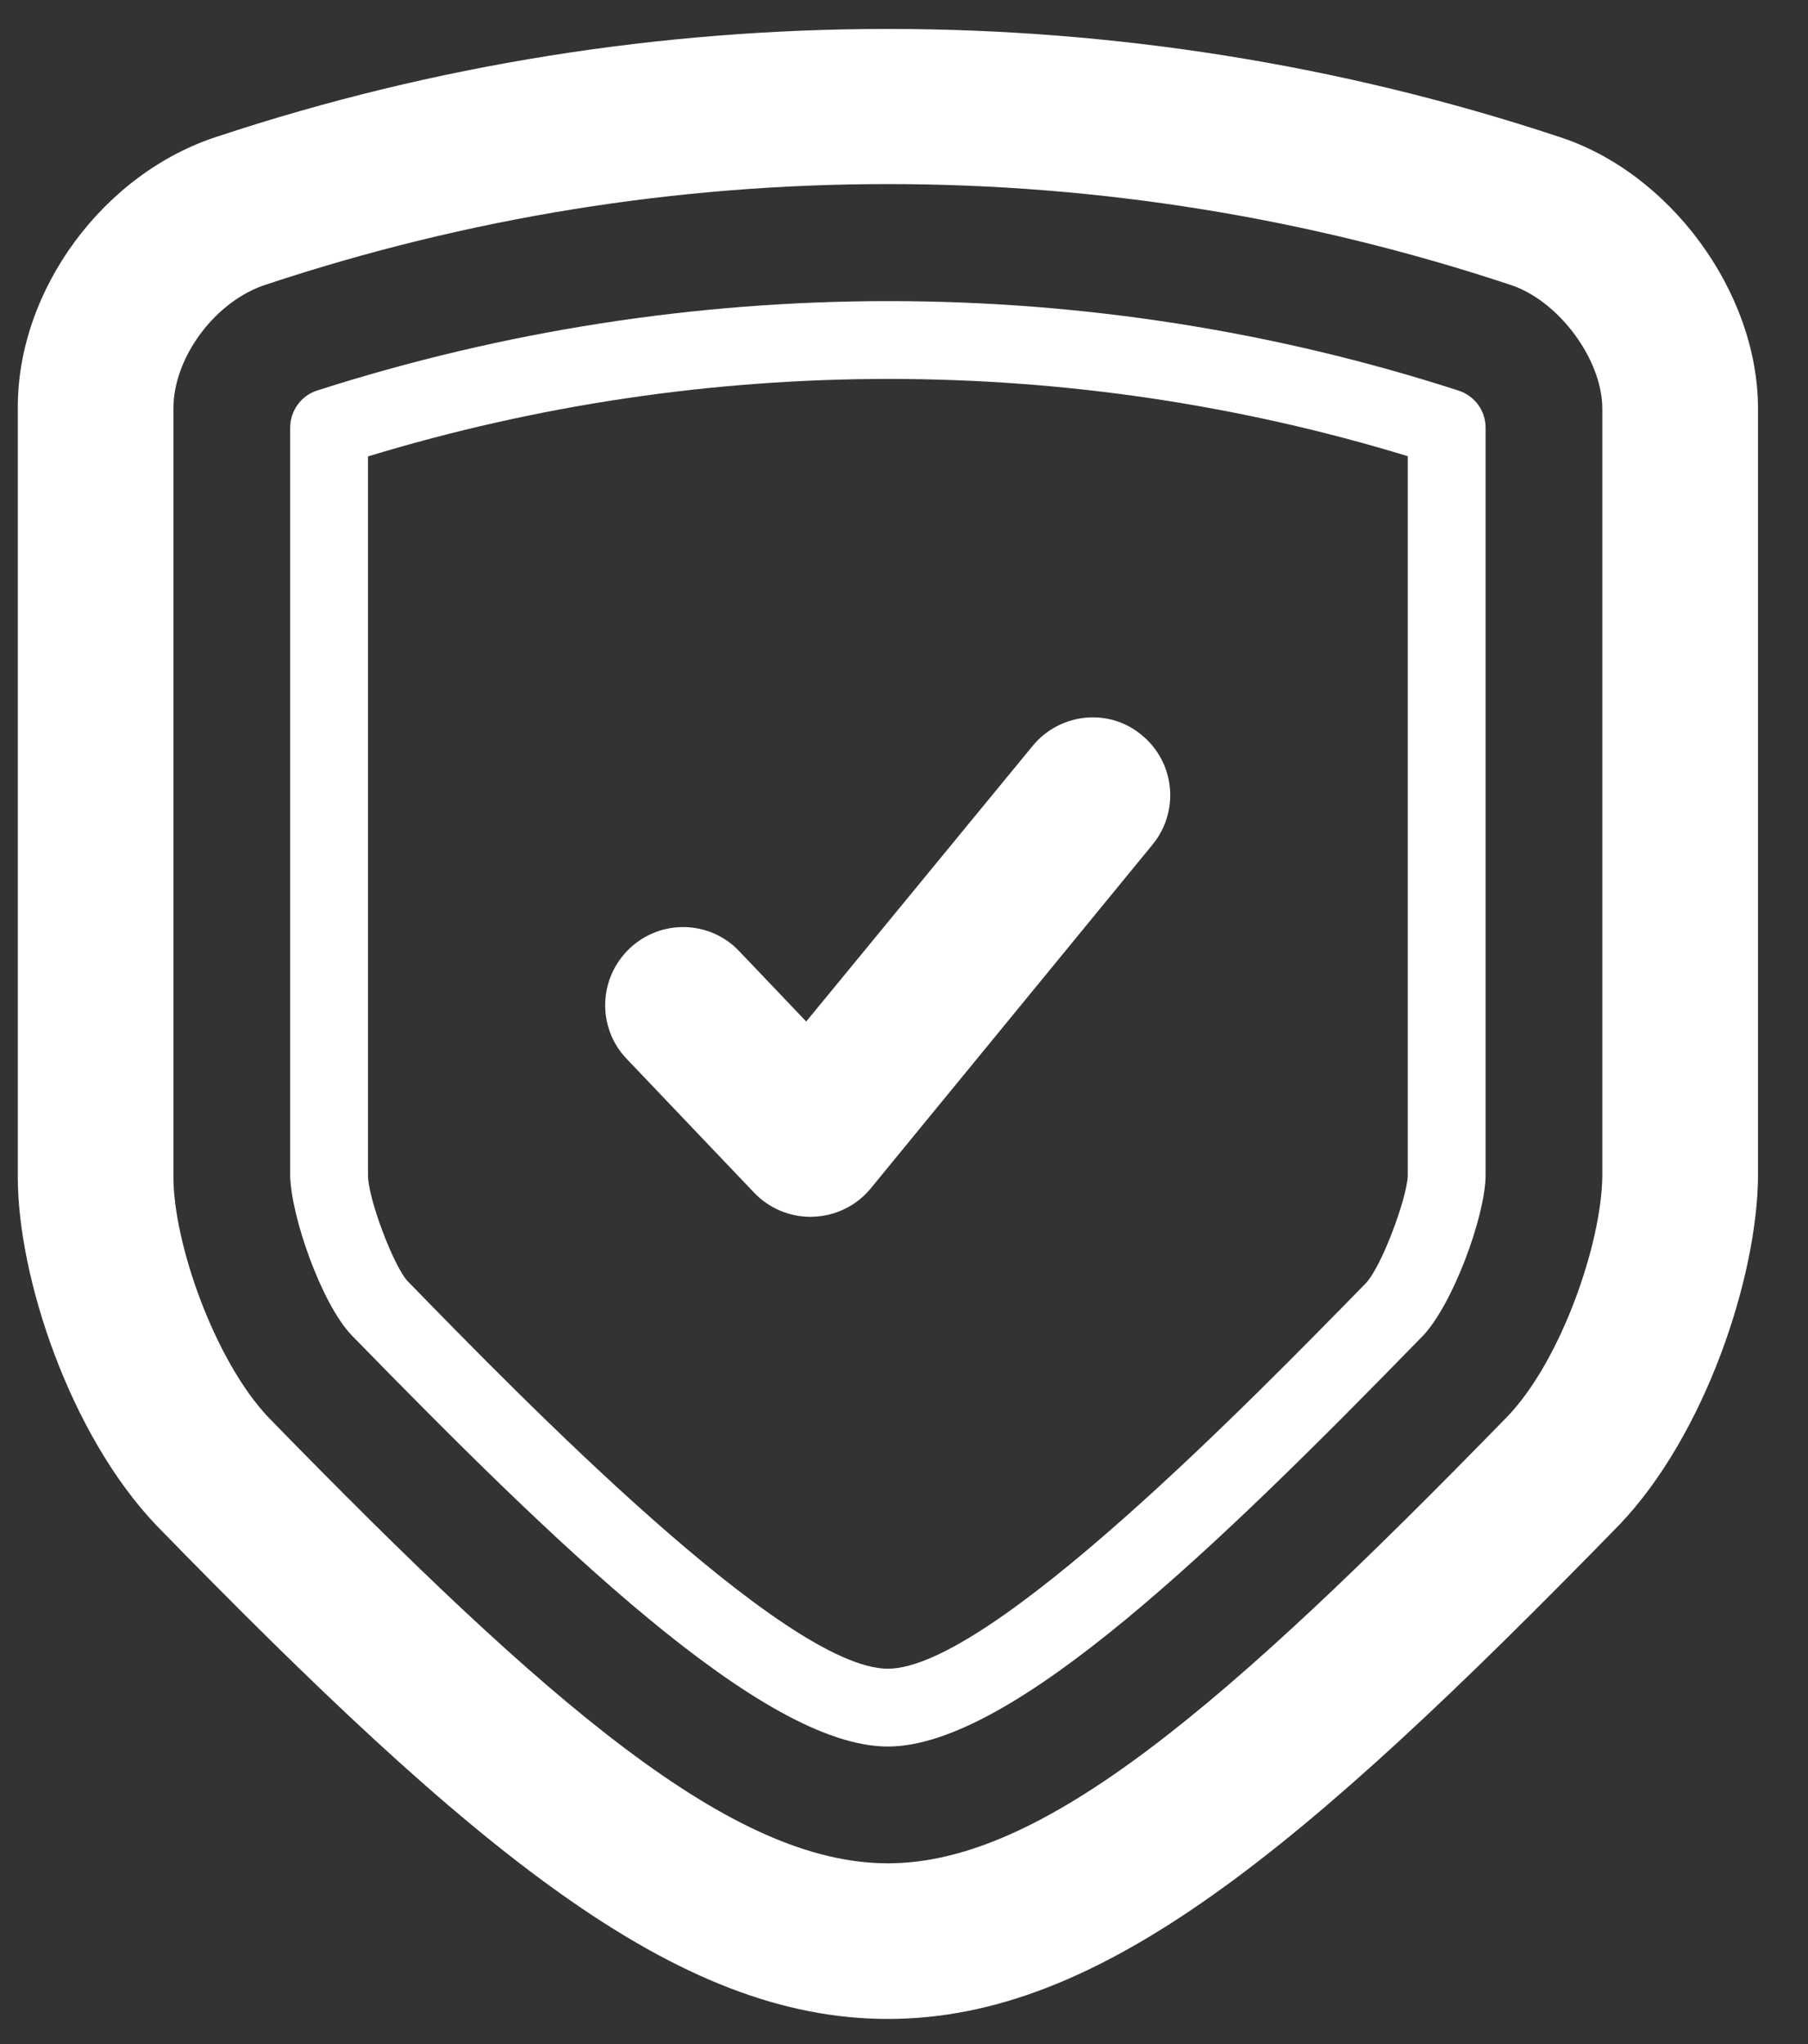 <svg width="46" height="52" viewBox="0 0 46 52" fill="none" xmlns="http://www.w3.org/2000/svg">
<rect x="0" y="0" width="46" height="52" fill="#333333" stroke="none"/>
<g clip-path="url(#clip0_6_837)">
<g clip-path="url(#clip1_6_837)">
<g clip-path="url(#clip2_6_837)">
<path fill-rule="evenodd" clip-rule="evenodd" d="M22.59 4.683C17.204 4.683 11.897 5.54 6.789 7.233C5.482 7.645 4.412 9.086 4.412 10.393V29.937C4.412 31.63 5.462 34.612 6.828 36.056C13.996 43.41 18.63 47.402 22.59 47.402C26.53 47.402 31.164 43.408 38.352 36.036C39.718 34.612 40.748 31.63 40.767 29.921V10.397C40.767 9.134 39.639 7.629 38.411 7.241C33.283 5.54 27.956 4.683 22.59 4.683ZM22.59 51.361C17.204 51.361 12.096 47.134 3.977 38.803C1.779 36.497 0.453 32.495 0.453 29.946V10.397C0.433 7.367 2.651 4.385 5.561 3.464C16.531 -0.167 28.61 -0.181 39.639 3.472C42.471 4.369 44.728 7.417 44.728 10.397V29.93C44.708 32.497 43.382 36.505 41.204 38.786C33.065 47.132 27.976 51.361 22.59 51.361Z" fill="white"/>
<path fill-rule="evenodd" clip-rule="evenodd" d="M9.363 11.611V29.899C9.363 30.491 10.016 32.214 10.373 32.594C13.244 35.54 19.976 42.451 22.59 42.451C25.184 42.451 31.877 35.58 34.748 32.647C35.164 32.206 35.797 30.467 35.817 29.915V11.605C27.243 8.991 18.016 8.977 9.363 11.611ZM22.59 44.431C19.402 44.431 14.115 39.264 8.947 33.969C8.175 33.162 7.403 30.934 7.383 29.912V10.881C7.383 10.452 7.66 10.069 8.056 9.939C17.541 6.893 27.738 6.909 37.104 9.935C37.52 10.068 37.797 10.448 37.797 10.877V29.93C37.778 30.956 36.966 33.184 36.194 33.991C31.026 39.292 25.758 44.431 22.59 44.431Z" fill="white"/>
<path fill-rule="evenodd" clip-rule="evenodd" d="M20.631 30.956C20.076 30.956 19.561 30.734 19.185 30.34L15.938 26.93C15.185 26.138 15.225 24.884 16.017 24.13C16.809 23.378 18.057 23.405 18.809 24.199L20.512 25.987L26.274 18.974C26.967 18.132 28.215 18.003 29.046 18.698C29.898 19.393 30.017 20.641 29.323 21.487L22.155 30.231C21.799 30.668 21.264 30.934 20.69 30.953L20.631 30.956Z" fill="white"/>
</g>
</g>
</g>
<defs>
<clipPath id="clip0_6_837">
<rect width="45" height="50.63" fill="white" transform="translate(0.452 0.733)"/>
</clipPath>
<clipPath id="clip1_6_837">
<rect width="45" height="50.63" fill="white" transform="translate(0.452 0.733)"/>
</clipPath>
<clipPath id="clip2_6_837">
<rect width="45" height="50.625" fill="white" transform="translate(0.452 0.736)"/>
</clipPath>
</defs>
</svg>
